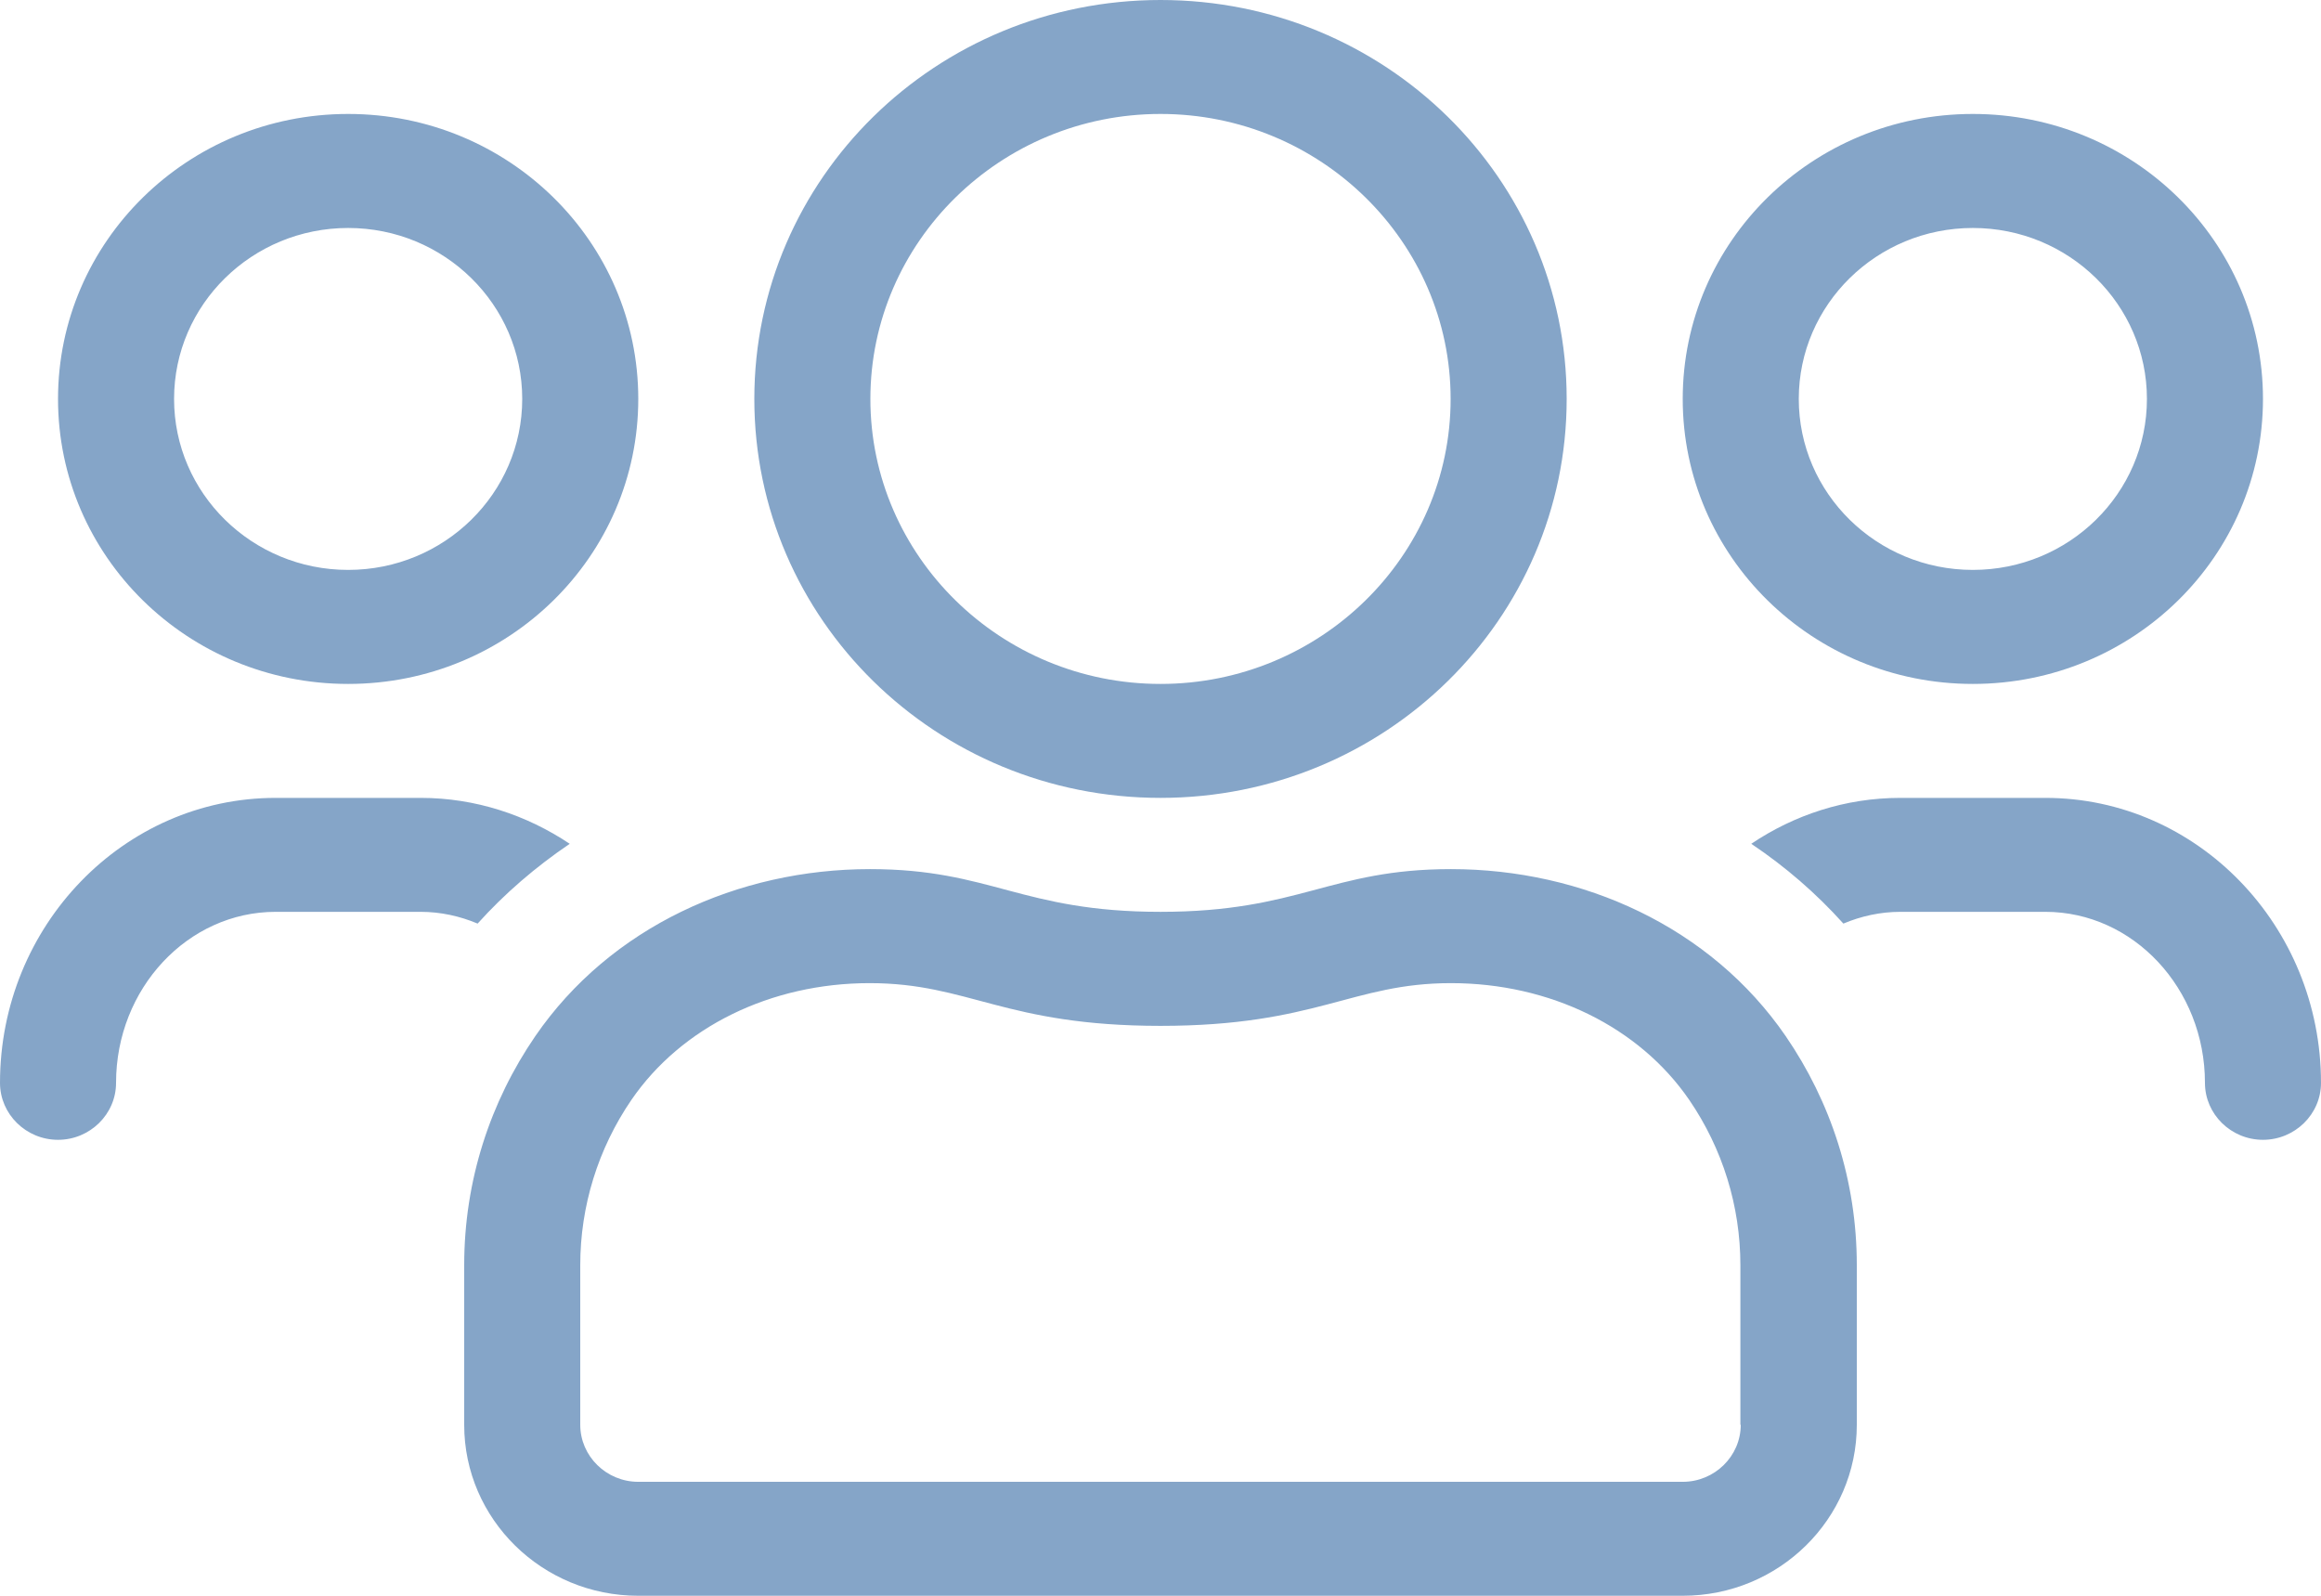 <svg width="32" height="22" viewBox="0 0 32 22" fill="none" xmlns="http://www.w3.org/2000/svg">
<path d="M27.2 9.429C29.41 9.429 31.2 7.671 31.2 5.5C31.2 3.329 29.41 1.571 27.2 1.571C24.99 1.571 23.2 3.329 23.2 5.5C23.2 7.671 24.99 9.429 27.2 9.429ZM27.2 3.143C28.525 3.143 29.6 4.199 29.6 5.5C29.6 6.801 28.525 7.857 27.2 7.857C25.875 7.857 24.8 6.801 24.8 5.5C24.8 4.199 25.875 3.143 27.2 3.143ZM16 11C19.095 11 21.6 8.54 21.6 5.5C21.6 2.46 19.095 0 16 0C12.905 0 10.4 2.46 10.4 5.5C10.4 8.54 12.905 11 16 11ZM16 1.571C18.205 1.571 20 3.334 20 5.5C20 7.666 18.205 9.429 16 9.429C13.795 9.429 12 7.666 12 5.5C12 3.334 13.795 1.571 16 1.571ZM28.2 11H26.2C25.44 11 24.735 11.236 24.145 11.633C24.615 11.948 25.04 12.316 25.415 12.733C25.66 12.63 25.925 12.571 26.2 12.571H28.2C29.41 12.571 30.4 13.627 30.4 14.929C30.4 15.361 30.76 15.714 31.2 15.714C31.64 15.714 32 15.361 32 14.929C32 12.763 30.295 11 28.2 11ZM4.8 9.429C7.01 9.429 8.8 7.671 8.8 5.5C8.8 3.329 7.01 1.571 4.8 1.571C2.59 1.571 0.8 3.329 0.8 5.5C0.8 7.671 2.59 9.429 4.8 9.429ZM4.8 3.143C6.125 3.143 7.2 4.199 7.2 5.5C7.2 6.801 6.125 7.857 4.8 7.857C3.475 7.857 2.4 6.801 2.4 5.5C2.4 4.199 3.475 3.143 4.8 3.143ZM20.005 11.982C18.335 11.982 17.92 12.571 16 12.571C14.08 12.571 13.665 11.982 11.995 11.982C10.18 11.982 8.415 12.778 7.38 14.285C6.76 15.189 6.4 16.274 6.4 17.443V19.643C6.4 20.944 7.475 22 8.8 22H23.2C24.525 22 25.6 20.944 25.6 19.643V17.443C25.6 16.274 25.24 15.189 24.62 14.285C23.585 12.778 21.82 11.982 20.005 11.982ZM24 19.643C24 20.075 23.64 20.429 23.2 20.429H8.8C8.36 20.429 8 20.075 8 19.643V17.443C8 16.628 8.245 15.837 8.705 15.164C9.395 14.158 10.625 13.554 11.99 13.554C13.36 13.554 13.85 14.143 16 14.143C18.15 14.143 18.64 13.554 20.005 13.554C21.37 13.554 22.6 14.158 23.29 15.164C23.75 15.837 23.995 16.628 23.995 17.443V19.643H24ZM7.855 11.633C7.26 11.236 6.555 11 5.8 11H3.8C1.705 11 0 12.763 0 14.929C0 15.361 0.36 15.714 0.8 15.714C1.24 15.714 1.6 15.361 1.6 14.929C1.6 13.627 2.59 12.571 3.8 12.571H5.8C6.075 12.571 6.34 12.63 6.585 12.733C6.96 12.316 7.39 11.948 7.855 11.633Z" fill="#85A5C8"/>
</svg>
